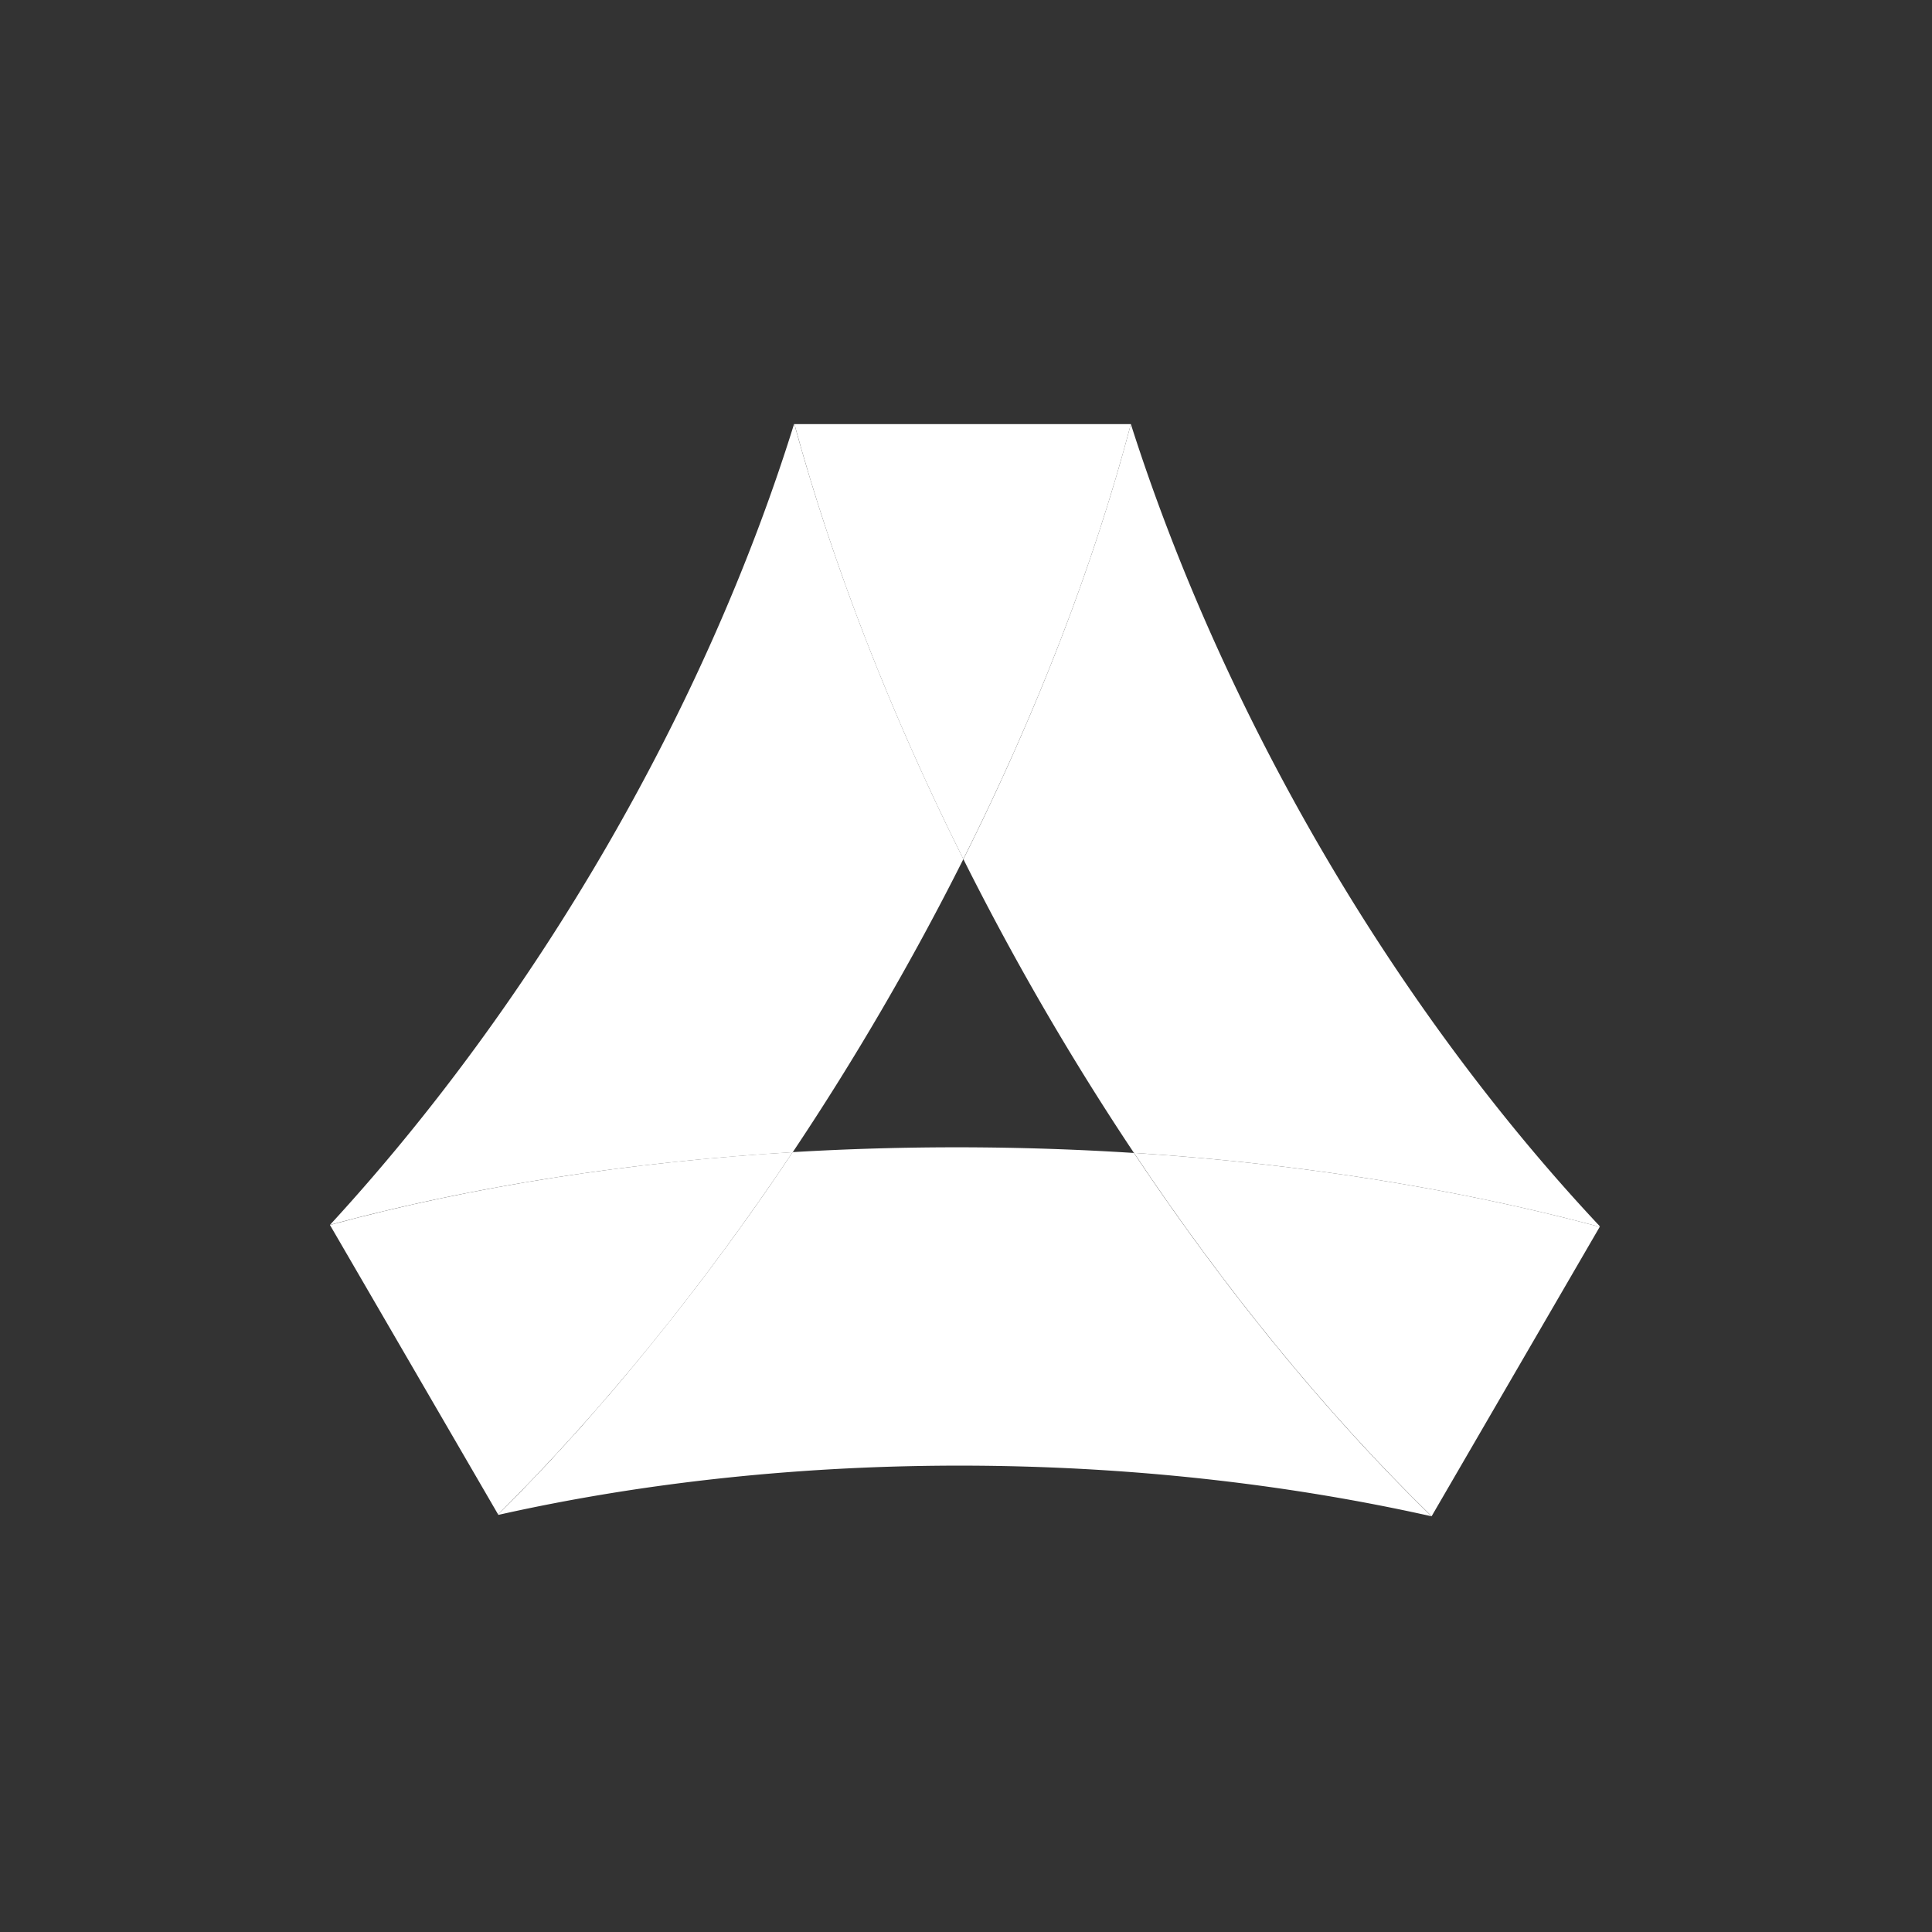 <?xml version="1.0" standalone="no"?><!DOCTYPE svg PUBLIC "-//W3C//DTD SVG 1.1//EN"
    "http://www.w3.org/Graphics/SVG/1.1/DTD/svg11.dtd">
<svg class="icon" height="200.00px" version="1.1" viewBox="0 0 1024 1024" width="200px"
    xmlns="http://www.w3.org/2000/svg">
    <rect x="0" y="0" width="1024" height="1024" fill="#333333" stroke="none"/>
    <!--    <path-->
    <!--        d="M0 0m224 0l576 0q224 0 224 224l0 576q0 224-224 224l-576 0q-224 0-224-224l0-576q0-224 224-224Z"-->
    <!--        fill="#E5001F" />-->
    <path
        d="M510.612 455.336a1454.132 1454.132 0 0 1-90.464 155.388c-85.616 5.128-169.22 17.86-245.272 38.508 108.632-118.036 198.552-271.896 245.988-424.468h0.172c20.628 75.624 51.36 154.168 89.576 230.572"
        fill="#FFFFFF" />
    <path
        d="M420.116 610.656a1474.932 1474.932 0 0 1 180.896 0.44c47.744 71.584 101.224 137.46 157.744 192.572-157.4-35.248-337.14-36.096-494.608-0.748l-0.14-0.24 2.632-2.576 2.596-2.616 2.596-2.616 2.592-2.612 2.6-2.68 2.592-2.756 2.56-2.648 2.6-2.716 2.592-2.716 2.56-2.72 2.532-2.712 2.56-2.852 2.56-2.72 2.56-2.816 2.56-2.852 2.564-2.784 2.56-2.82 2.496-2.888 2.492-2.816 2.492-2.852 2.492-2.888 2.528-2.92 2.56-2.888 2.46-2.884c34.004-40.04 65.648-82 94.772-125.676"
        fill="#FFFFFF" />
    <path
        d="M601.012 611.064a1447.84 1447.84 0 0 1-90.4-155.696c38.252-76.4 68.816-154.808 88.76-230.6 48.868 153.212 138.62 308.092 248.62 425.244l-0.14 0.24c-76.496-20.512-160.644-33.652-246.84-39.188"
        fill="#FFFFFF" />
    <path
        d="M601.044 611.064c86.164 5.536 170.348 18.676 246.844 39.184l-89.1 153.388c-56.52-55.112-110-120.992-157.744-192.572"
        fill="#FFFFFF" />
    <path
        d="M420.148 610.656c-47.436 70.972-100.44 136.608-156.14 192.028L174.88 649.264c76.052-20.68 159.656-33.448 245.272-38.608"
        fill="#FFFFFF" />
    <path
        d="M599.372 224.8c-19.944 75.792-50.508 154.164-88.792 230.536-38.216-76.404-68.952-154.916-89.512-230.536h178.304z"
        fill="#FFFFFF" />
</svg>
